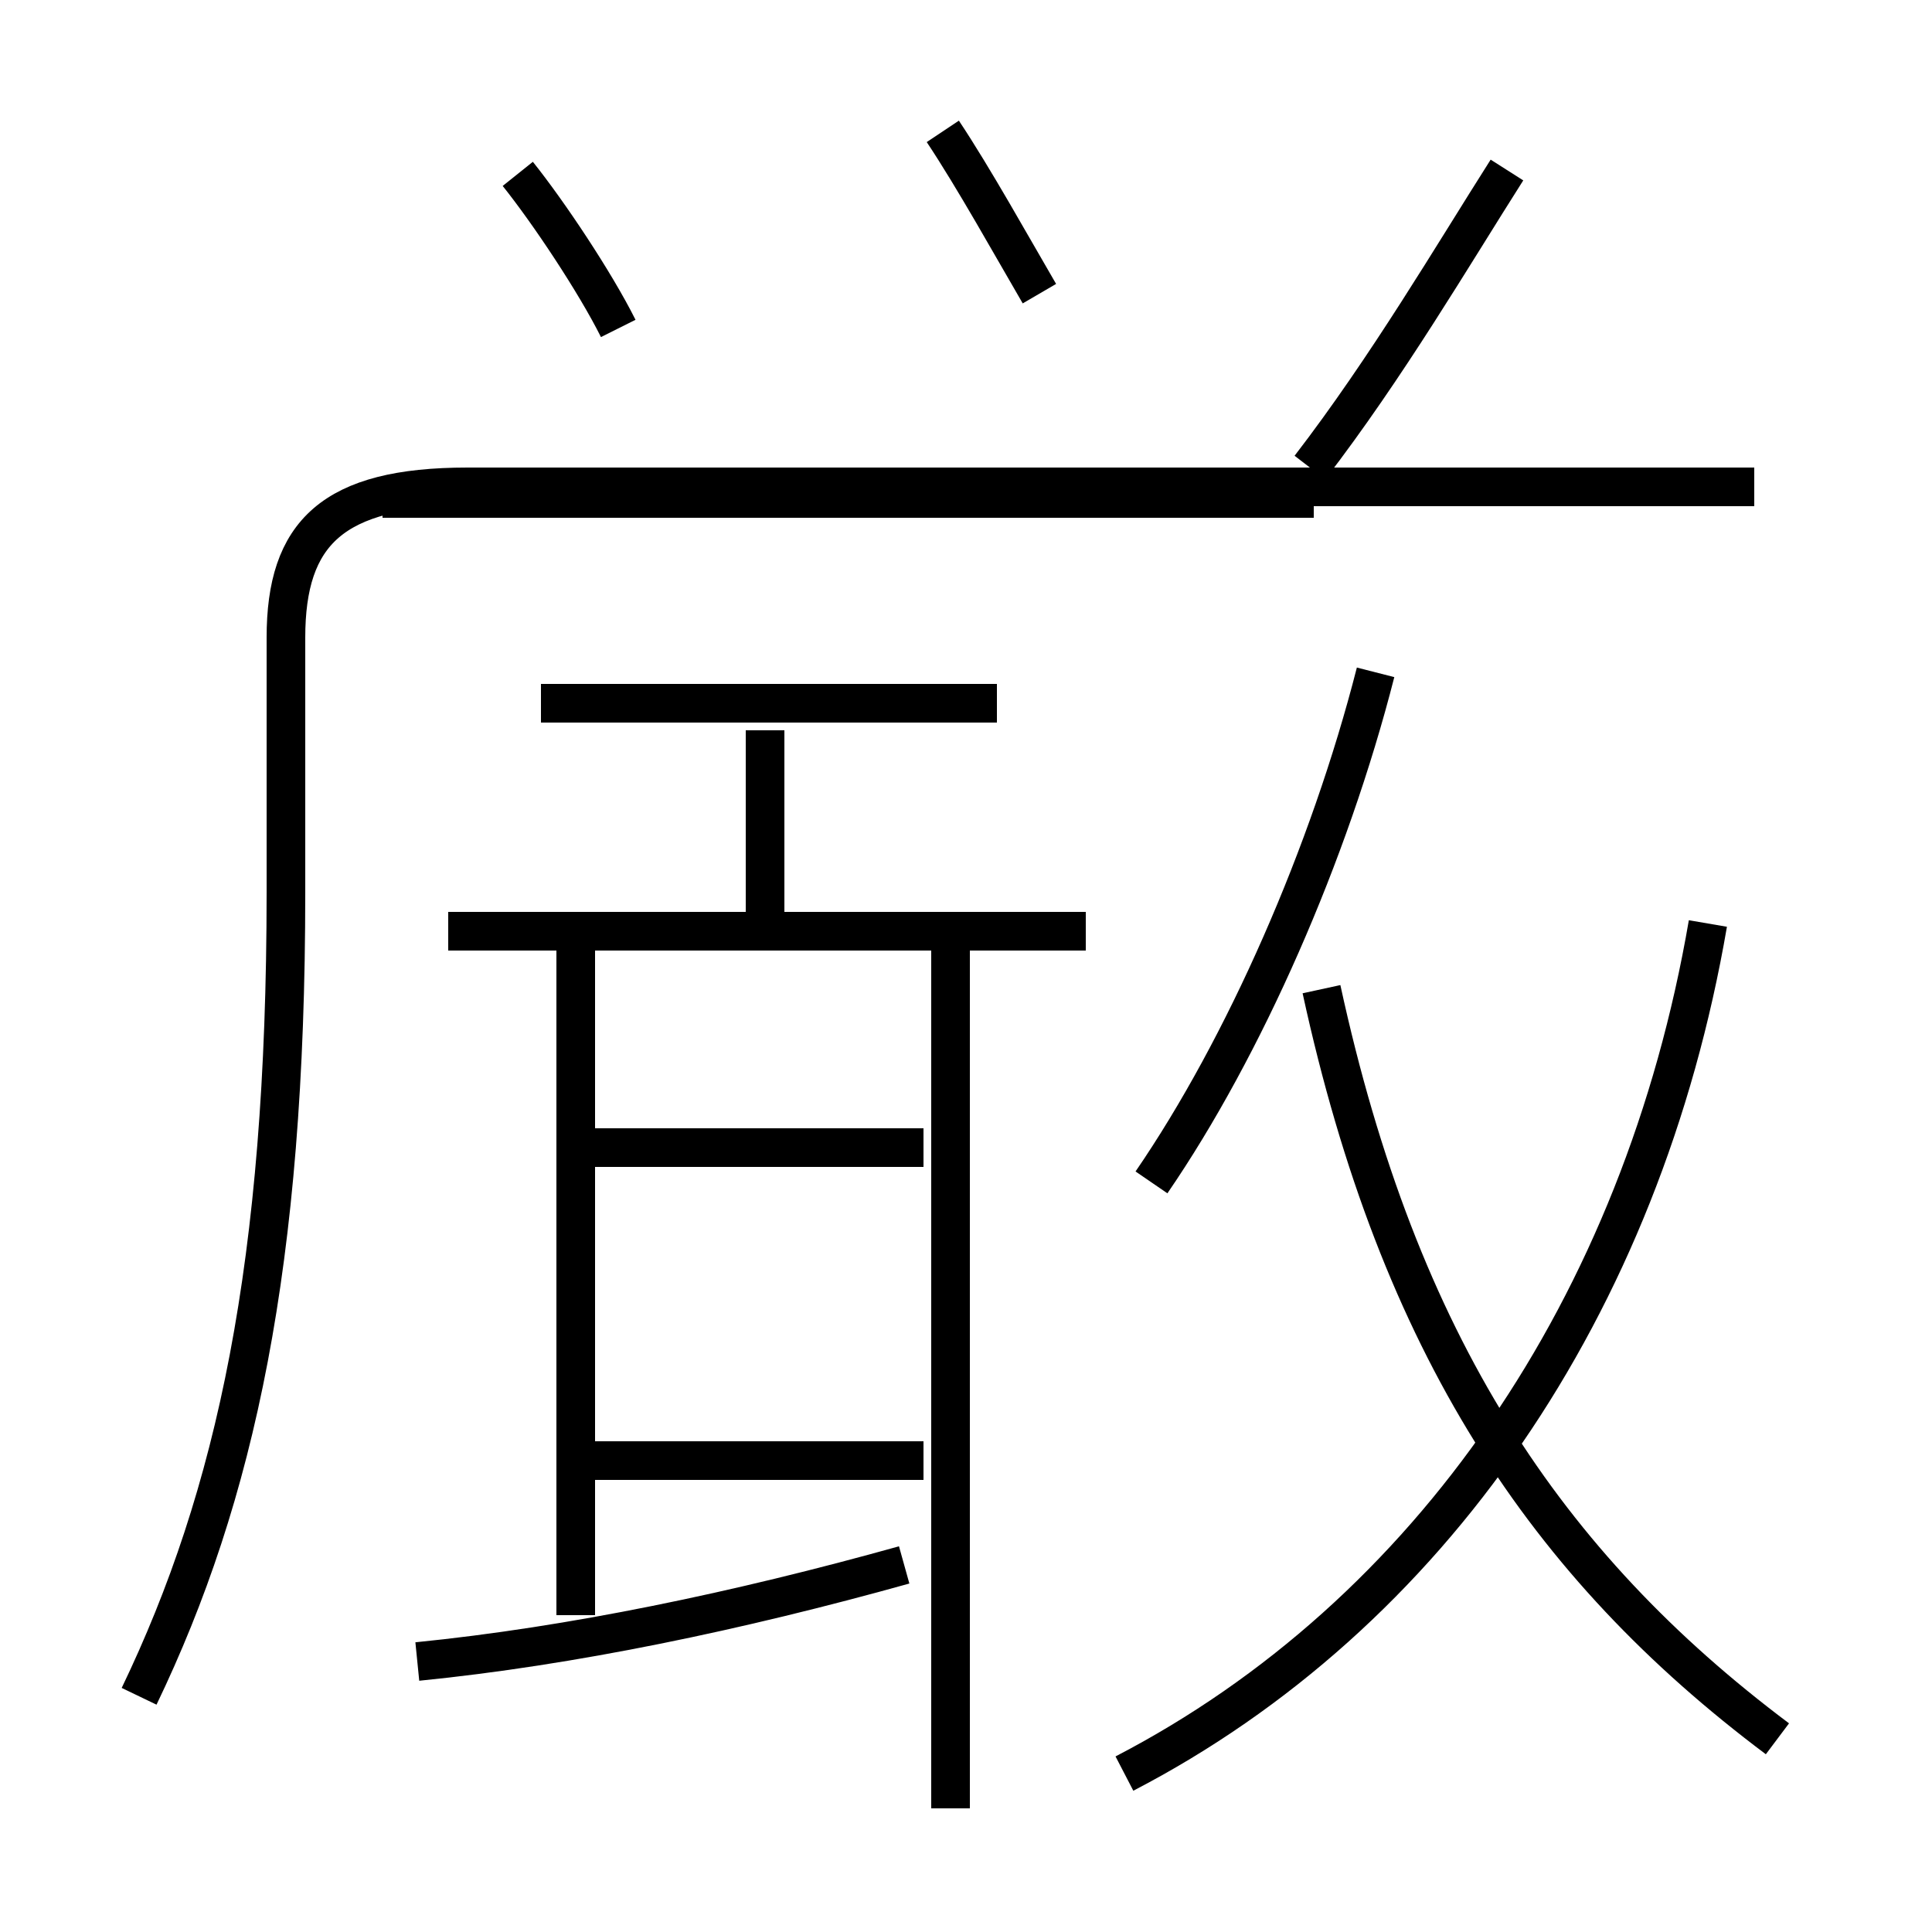<?xml version='1.0' encoding='utf8'?>
<svg viewBox="0.0 -6.0 50.0 50.0" version="1.1" xmlns="http://www.w3.org/2000/svg">
<rect x="0.0" y="-6.0" width="50.0" height="50.0" fill="#808080" stroke="none"/>
<rect x="-1000" y="-1000" width="2000" height="2000" stroke="white" fill="white"/>
<g style="fill:white;stroke:#000000;  stroke-width:1">
<path d="M 3.6 -0.1 C 6.1 -5.3 7.4 -11.3 7.4 -20.9 L 7.4 -27.5 C 7.4 -30.2 8.6 -31.4 12.1 -31.4 L 45.4 -31.4 M 10.8 -1.0 C 14.8 -1.4 19.1 -2.3 23.4 -3.5 M 14.9 -2.2 L 14.9 -19.9 M 24.6 2.8 L 24.6 -19.9 M 23.9 -6.2 L 15.2 -6.2 M 23.9 -14.3 L 15.2 -14.3 M 28.1 -19.9 L 11.6 -19.9 M 19.8 -20.1 L 19.8 -25.1 M 25.8 -25.8 L 14.0 -25.8 M 29.1 1.9 C 37.0 -2.2 42.5 -10.2 44.2 -20.1 M 46.0 1.0 C 40.0 -3.5 36.2 -9.2 34.2 -18.4 M 16.0 -35.5 C 15.4 -36.7 14.2 -38.5 13.4 -39.5 M 29.8 -13.4 C 32.2 -16.9 34.4 -21.9 35.6 -26.6 M 26.9 -36.4 C 26.2 -37.6 25.2 -39.4 24.4 -40.6 M 34.0 -31.1 L 9.9 -31.1 M 33.9 -31.9 C 35.9 -34.5 37.6 -37.4 39.0 -39.6" transform="translate(0.0, 38.0)" />
</g>
</svg>